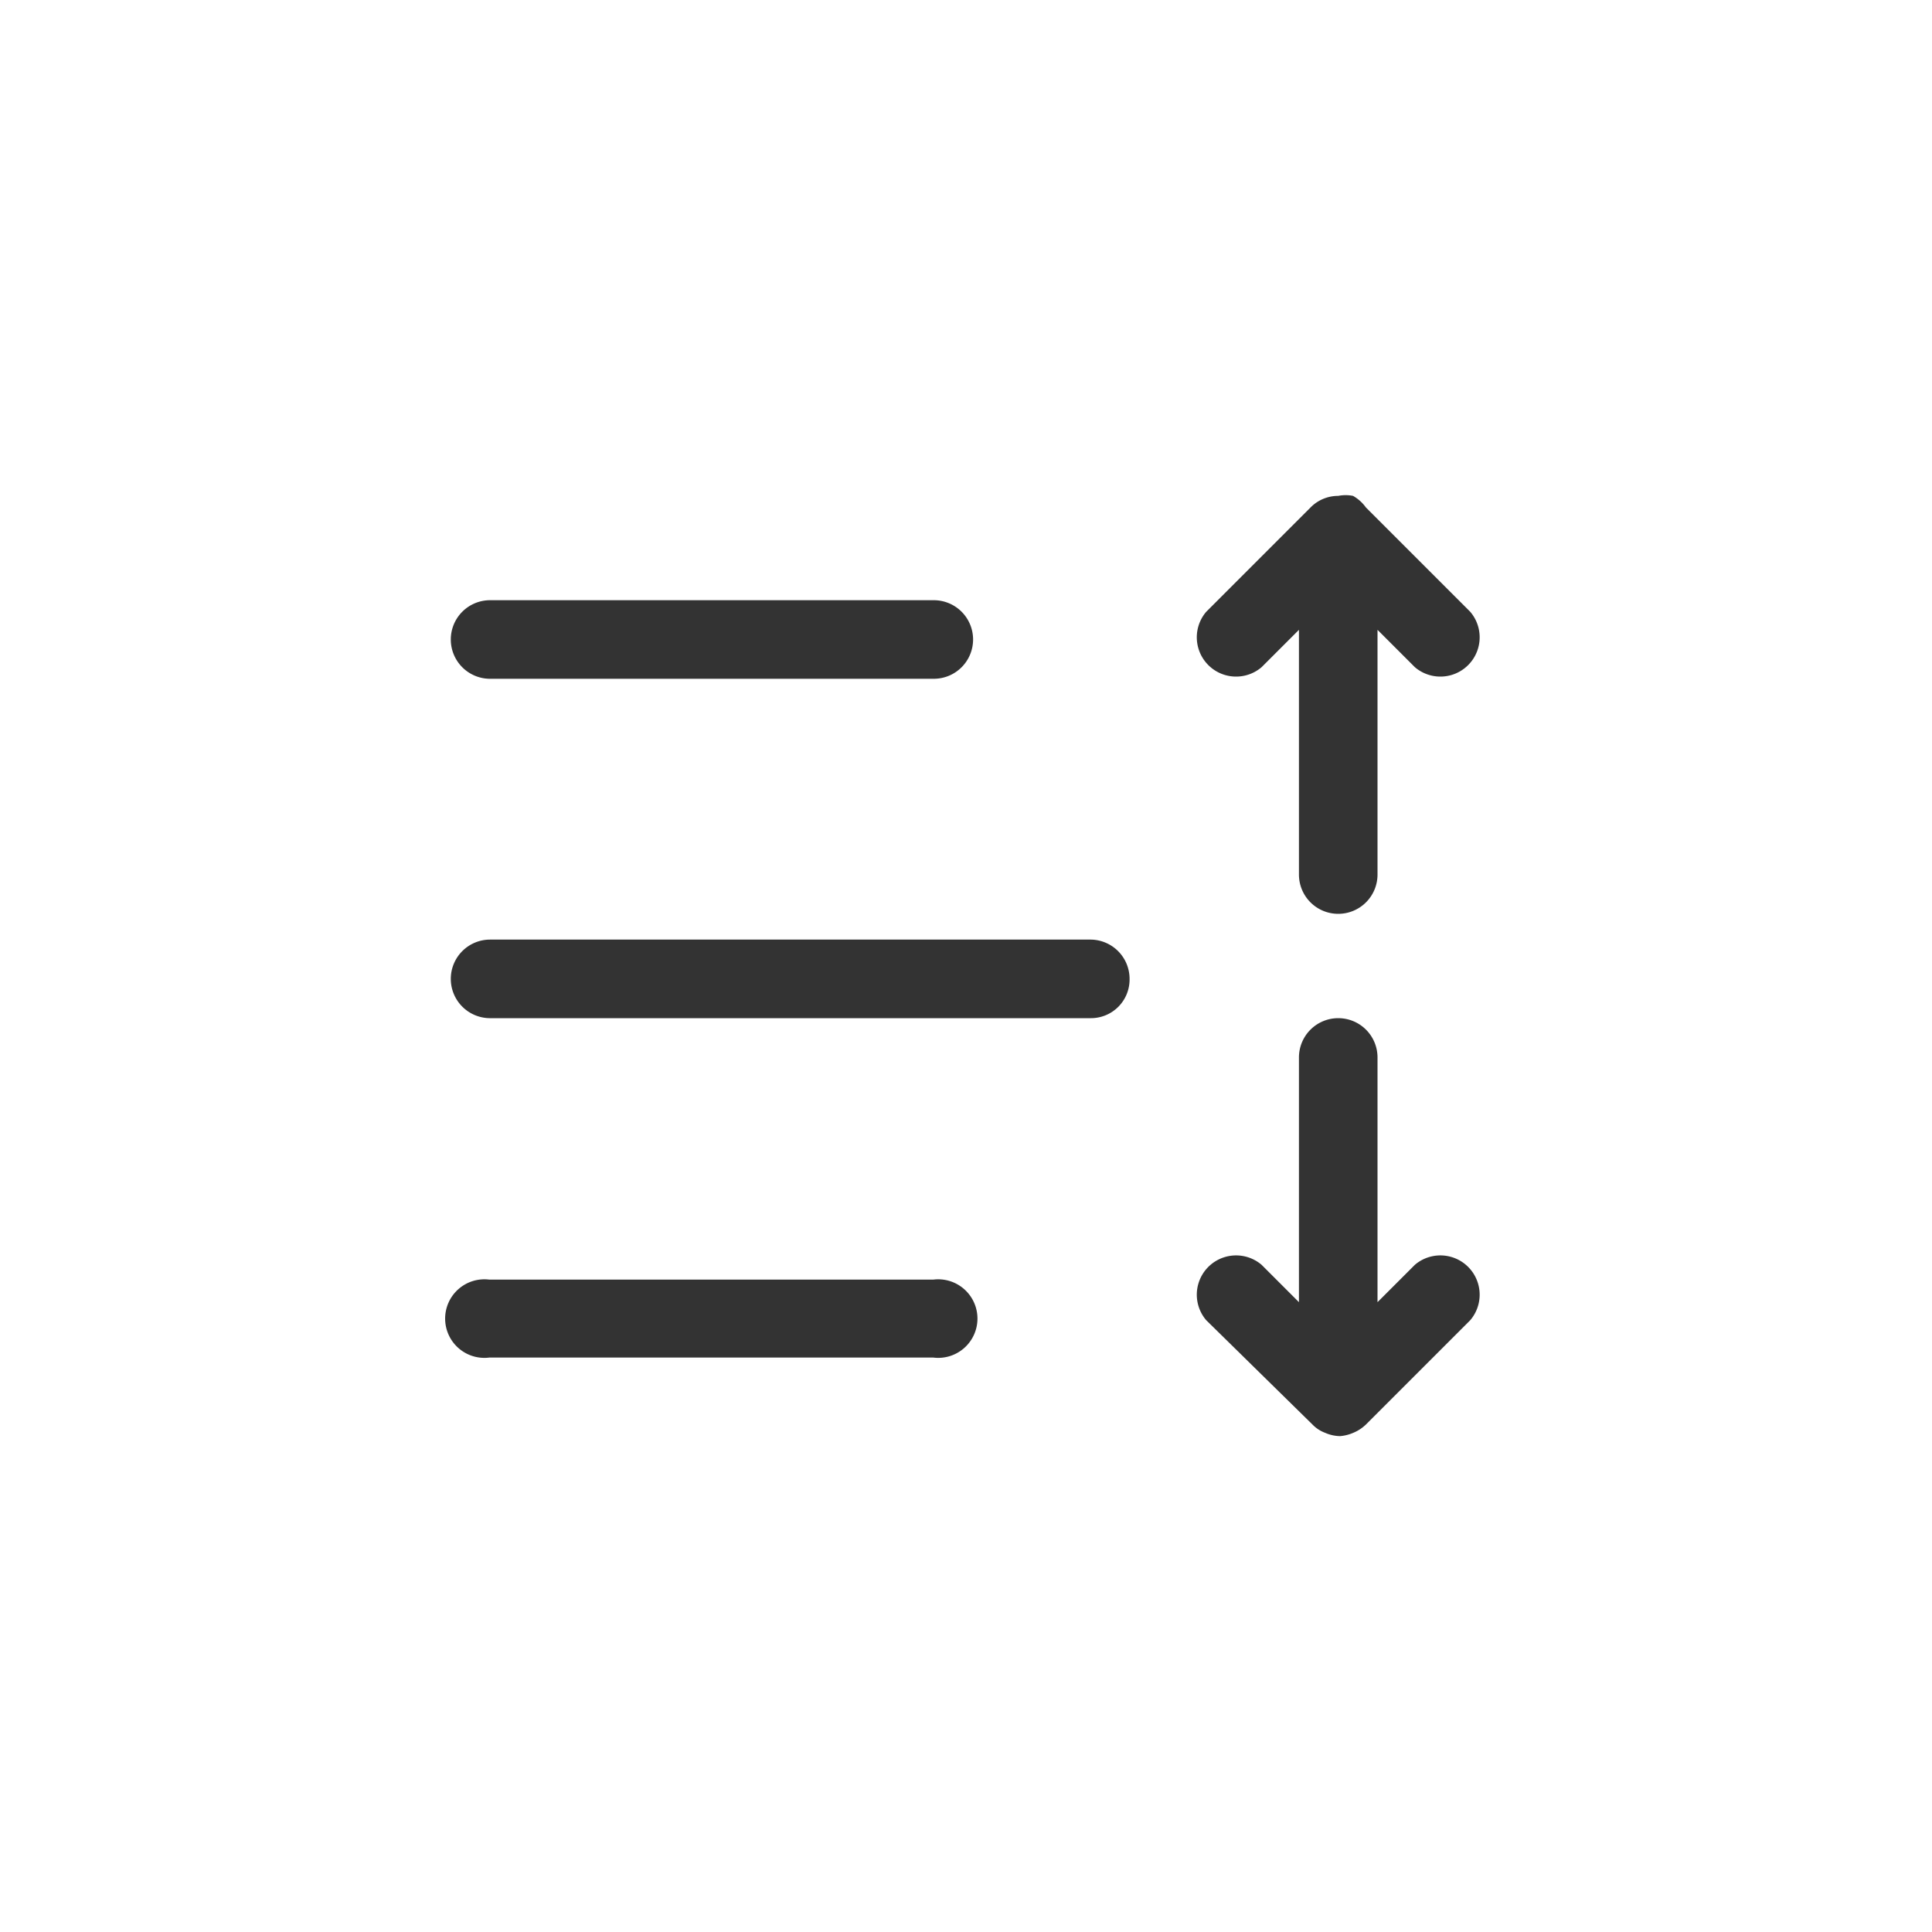 <svg xmlns="http://www.w3.org/2000/svg" width="30" height="30" viewBox="0 0 30 30"><path d="M21.21,7.88,22.83,9.5a.61.61,0,0,1-.86.86l-.58-.58v3.8a.61.61,0,0,1-.61.61.61.61,0,0,1-.61-.61V9.78l-.58.58a.61.61,0,0,1-.86-.86l1.62-1.62a.6.6,0,0,1,.43-.18h0a.59.59,0,0,1,.23,0A.63.63,0,0,1,21.21,7.88Z" style="fill:#333"/><path d="M7,9.93a.61.61,0,0,1,.61-.61h6.89a.61.61,0,0,1,.61.61.61.61,0,0,1-.61.61H7.6A.61.61,0,0,1,7,9.93Z" style="fill:#333"/><path d="M7,15.2a.61.61,0,0,1,.61-.61h9.33a.61.61,0,0,1,.6.61.6.6,0,0,1-.6.61H7.6A.61.61,0,0,1,7,15.2Z" style="fill:#333"/><path d="M7.6,19.87a.61.61,0,1,0,0,1.21h6.89a.61.61,0,1,0,0-1.21Z" style="fill:#333"/><path d="M20.17,20.22v-3.8a.61.61,0,0,1,.61-.61.61.61,0,0,1,.61.61v3.8l.58-.58a.61.61,0,0,1,.86.86l-1.62,1.62a.63.63,0,0,1-.2.13.65.65,0,0,1-.2.05h0a.59.59,0,0,1-.23-.05.53.53,0,0,1-.2-.13L18.73,20.5a.61.61,0,0,1,.86-.86Z" style="fill:#333"/></svg>